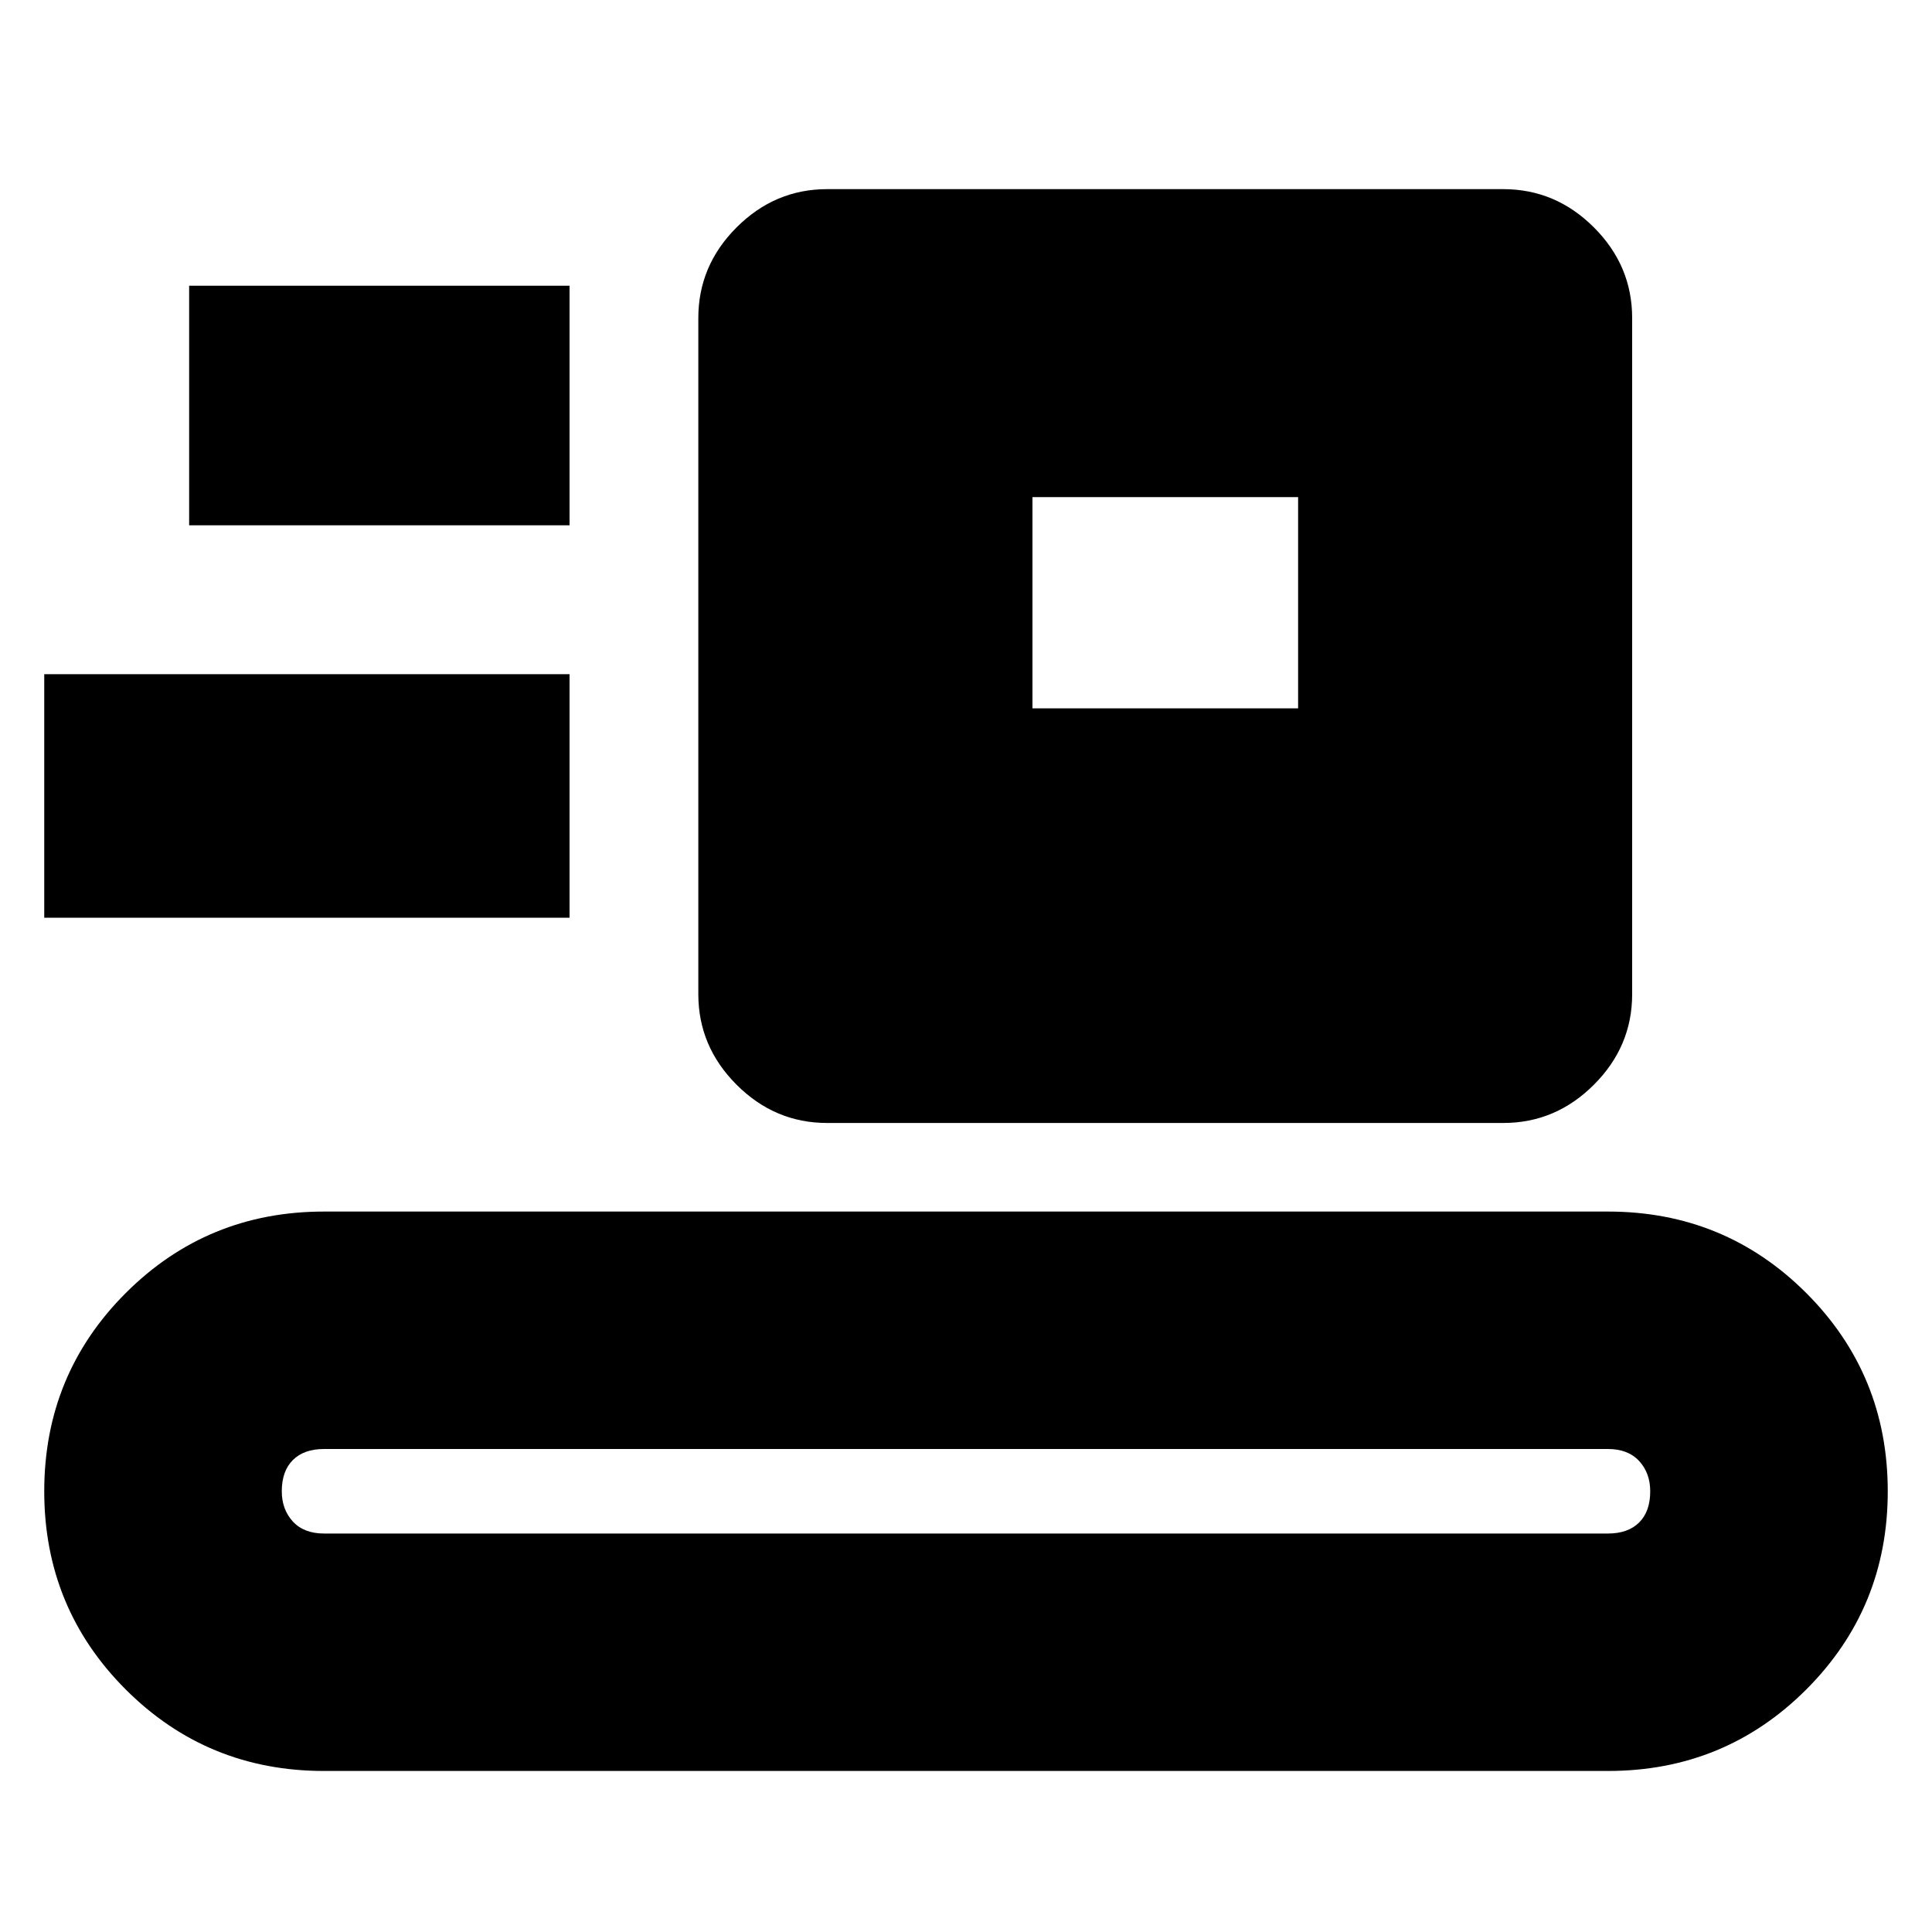 <svg xmlns="http://www.w3.org/2000/svg" height="20" width="20"><path d="M3.354 18.333q-1.208 0-2.052-.843-.844-.844-.844-2.052 0-1.209.844-2.053.844-.843 2.052-.843h13.292q1.208 0 2.052.843.844.844.844 2.053 0 1.208-.844 2.052-.844.843-2.052.843Zm0-2.458h13.292q.208 0 .323-.115.114-.114.114-.322 0-.188-.114-.313-.115-.125-.323-.125H3.354q-.208 0-.323.115-.114.114-.114.323 0 .187.114.312.115.125.323.125Zm5.208-4.25q-.541 0-.937-.396t-.396-.937v-7q0-.542.396-.938.396-.396.937-.396h7q.542 0 .938.396.396.396.396.938v7q0 .541-.396.937t-.938.396ZM.458 9.5V6.979h5.438V9.5Zm10.23-2.167h2.75V5.146h-2.75Zm-8.73-1.895h3.938v-2.48H1.958Z"/></svg>